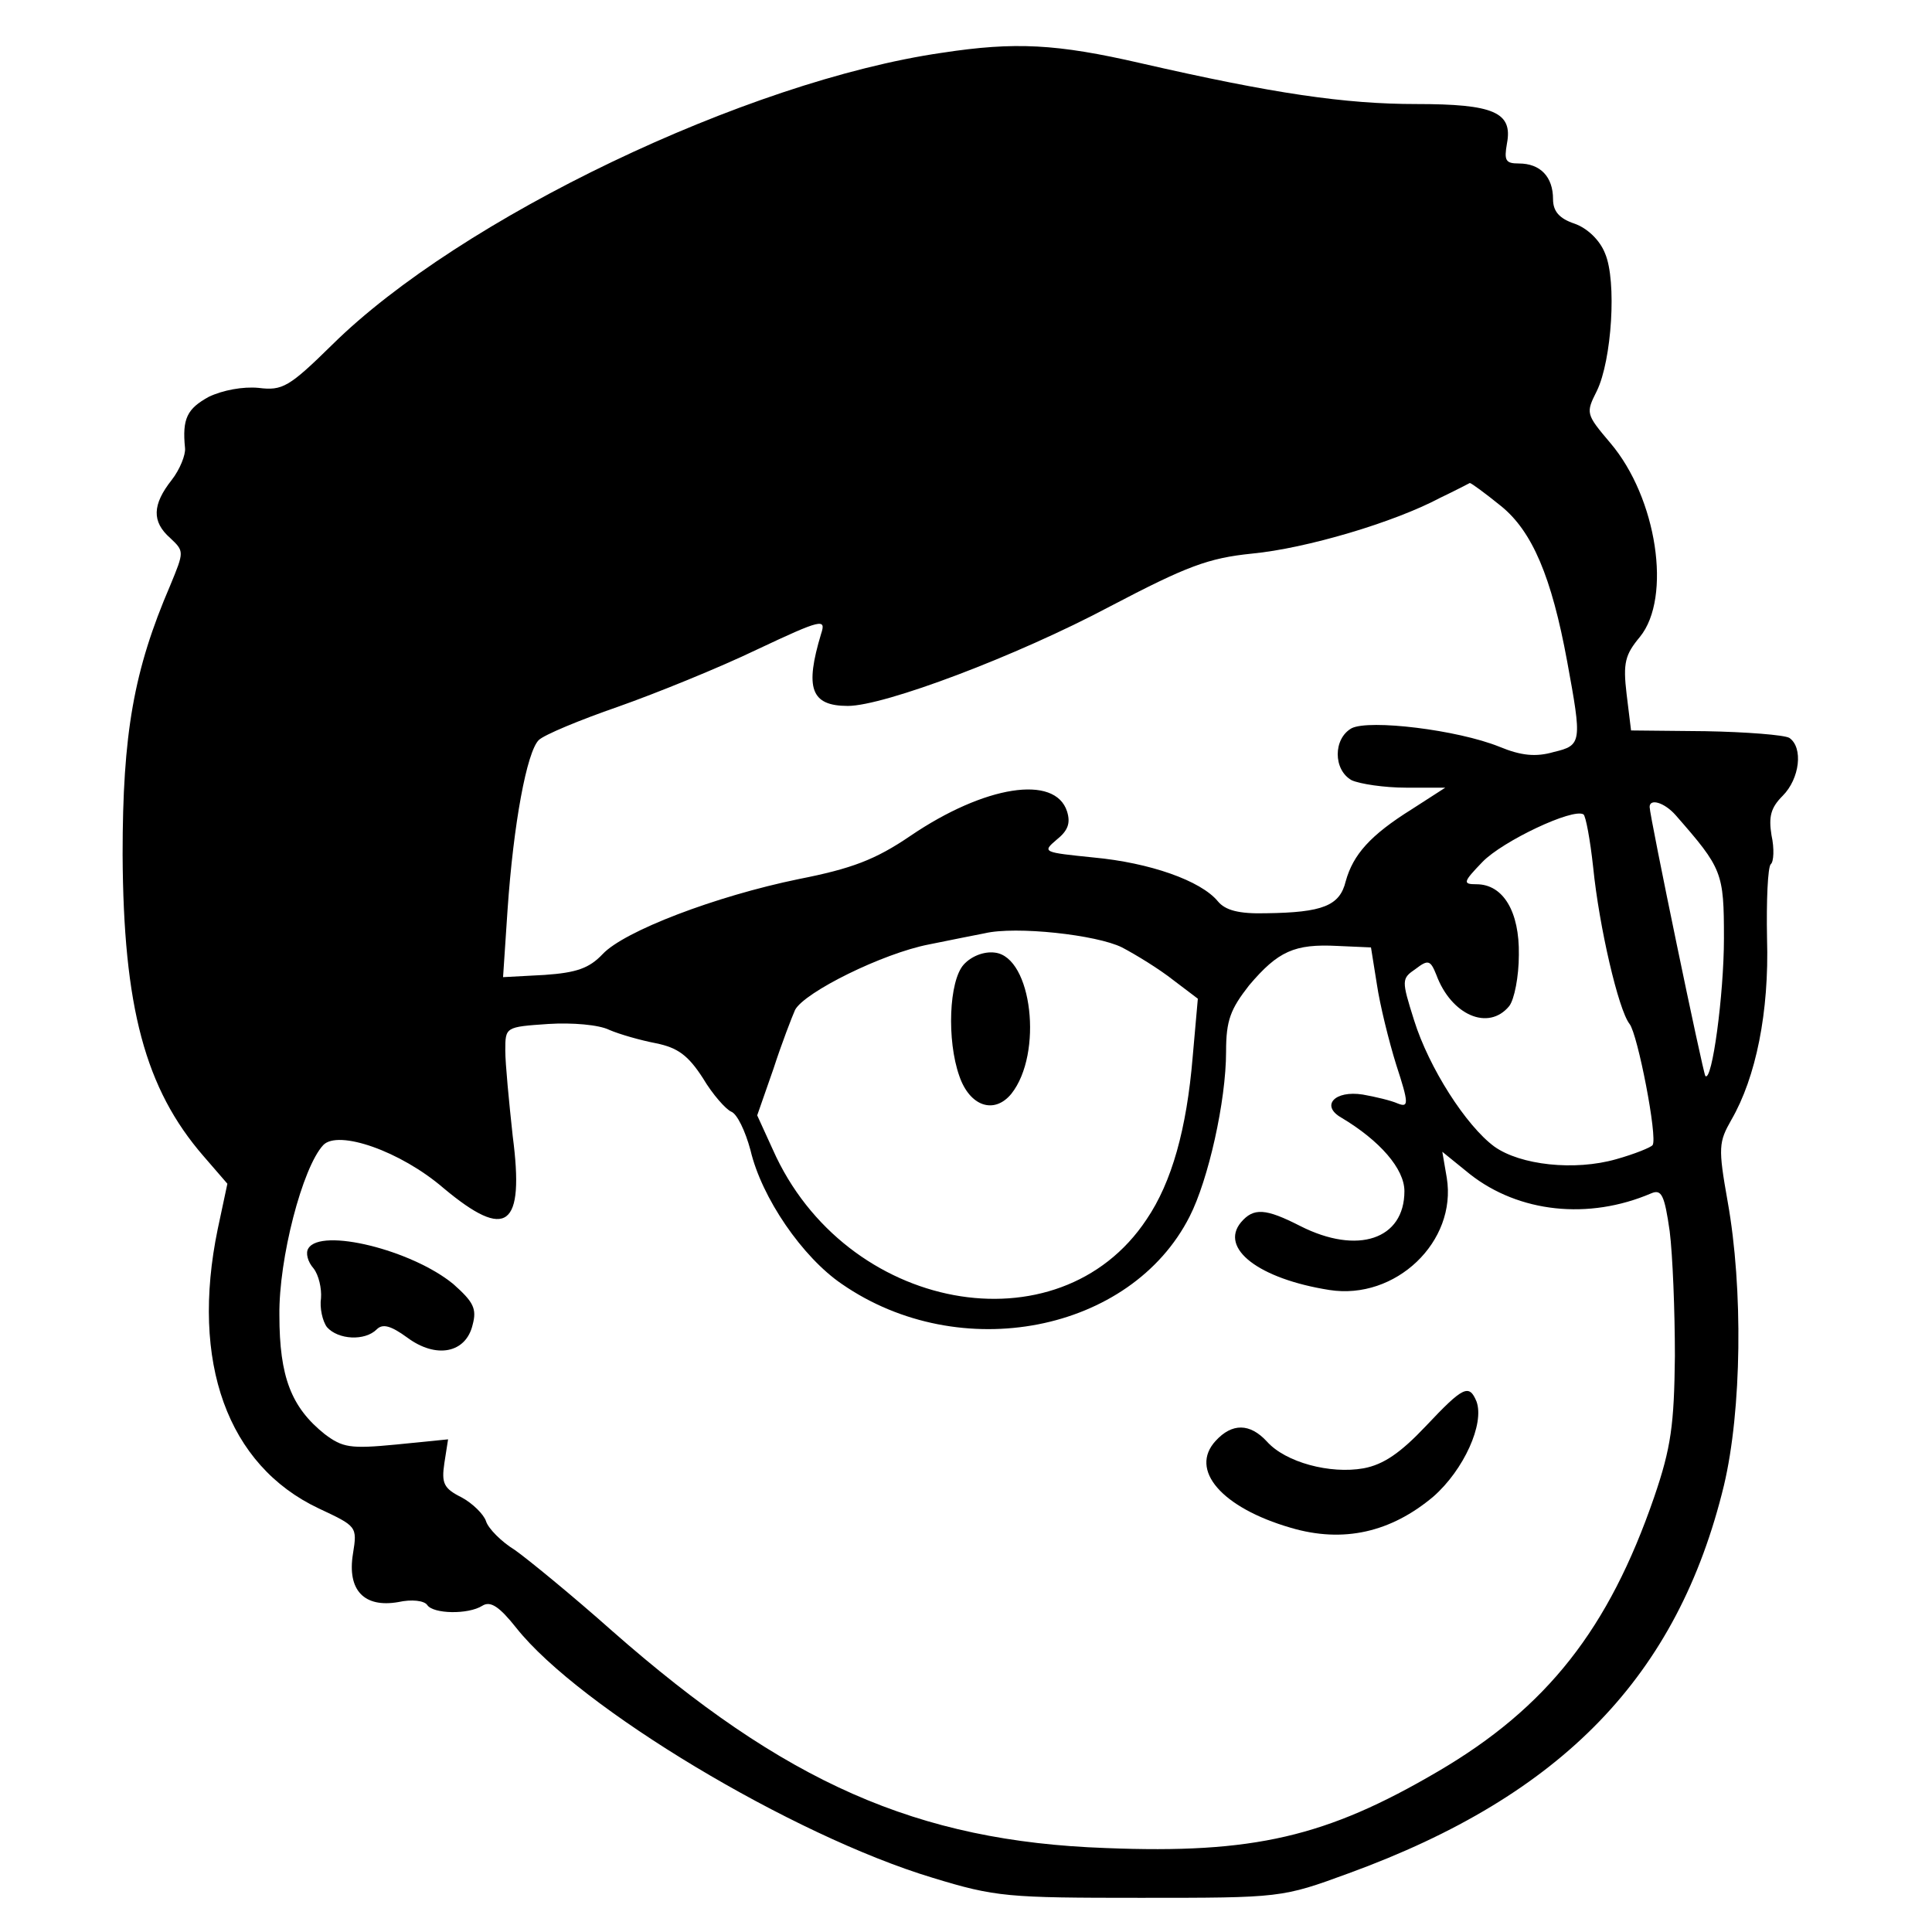 <?xml version="1.0" standalone="no"?>
<!DOCTYPE svg PUBLIC "-//W3C//DTD SVG 20010904//EN"
 "http://www.w3.org/TR/2001/REC-SVG-20010904/DTD/svg10.dtd">
<svg version="1.0" xmlns="http://www.w3.org/2000/svg"
 width="260pt" height="260pt" viewBox="0 0 260 260"
 preserveAspectRatio="xMidYMid meet">
<g transform="translate(0,260) scale(0.1,-0.1)"
fill="#000000" stroke="none">
<path d="M1268 2529 c-263 -38 -649 -223 -821 -393 -58 -57 -67 -62 -99 -58
-21 2 -48 -3 -67 -12 -29 -16 -36 -29 -32 -69 1 -9 -7 -29 -18 -43 -26 -33
-27 -56 -2 -78 19 -18 19 -18 0 -64 -49 -114 -64 -199 -64 -362 1 -205 30
-315 109 -406 l32 -37 -13 -61 c-37 -179 13 -318 136 -376 51 -24 52 -24 46
-61 -8 -49 15 -73 61 -65 18 4 35 2 39 -4 8 -12 55 -13 74 -1 11 7 23 -1 46
-30 85 -107 371 -279 560 -336 85 -26 101 -27 280 -27 189 0 190 0 280 33 288
105 443 266 505 522 24 101 26 265 5 382 -13 73 -12 80 5 110 33 57 51 145 48
244 -1 51 1 96 5 100 4 3 5 21 1 39 -4 25 -1 37 15 53 23 23 28 65 9 78 -7 4
-58 8 -113 9 l-100 1 -6 49 c-5 42 -2 53 18 77 43 53 23 187 -40 261 -33 39
-33 40 -18 70 20 41 27 148 11 185 -7 18 -24 34 -41 40 -21 7 -29 17 -29 33 0
30 -17 48 -46 48 -18 0 -20 4 -16 27 8 42 -18 53 -122 53 -96 0 -192 14 -371
55 -113 26 -169 29 -267 14z m752 -610 c42 -34 68 -95 89 -209 20 -109 20
-113 -18 -122 -24 -7 -44 -5 -73 7 -57 23 -175 37 -199 25 -25 -14 -25 -56 0
-70 11 -5 44 -10 73 -10 l53 0 -45 -29 c-56 -35 -79 -61 -89 -97 -8 -33 -31
-42 -107 -43 -37 -1 -55 4 -65 16 -23 28 -92 52 -167 59 -68 7 -70 7 -50 24
15 12 19 22 14 38 -16 50 -111 35 -211 -33 -47 -32 -79 -44 -150 -58 -112 -23
-235 -70 -264 -101 -18 -19 -35 -25 -78 -28 l-56 -3 6 90 c8 117 26 213 42
229 7 7 55 27 107 45 51 18 135 52 187 77 87 41 93 42 86 21 -22 -73 -14 -97
36 -97 49 0 227 67 353 134 103 54 132 65 191 71 73 7 191 42 253 75 21 10 38
19 40 20 2 0 21 -14 42 -31z m235 -416 c63 -72 65 -77 65 -166 0 -75 -16 -194
-25 -185 -3 3 -75 350 -75 362 0 12 20 6 35 -11z m-111 -70 c8 -80 34 -192 49
-211 11 -14 38 -153 31 -163 -2 -3 -24 -12 -49 -19 -56 -16 -129 -8 -164 17
-38 28 -88 106 -108 170 -17 54 -17 56 2 69 17 13 20 12 28 -8 20 -54 70 -76
98 -42 7 9 13 40 13 69 1 58 -21 95 -57 95 -19 0 -18 3 8 30 27 28 122 73 136
64 3 -2 9 -34 13 -71z m-634 -108 c19 -10 50 -29 69 -44 l33 -25 -7 -79 c-8
-96 -28 -168 -62 -218 -118 -178 -406 -125 -503 94 l-21 46 22 63 c11 34 25
70 29 79 13 24 118 76 180 88 30 6 64 13 75 15 42 10 151 -2 185 -19z m343
-50 c4 -27 16 -76 26 -108 17 -52 17 -58 2 -52 -9 4 -30 9 -47 12 -38 6 -57
-15 -29 -31 52 -31 85 -69 85 -99 0 -65 -63 -86 -140 -47 -47 24 -63 25 -80 5
-29 -35 24 -76 119 -91 89 -14 172 65 158 151 l-6 35 37 -30 c66 -52 160 -62
244 -26 14 6 18 -2 25 -51 4 -32 7 -107 7 -168 -1 -92 -5 -123 -28 -190 -61
-177 -144 -283 -291 -369 -150 -88 -248 -111 -447 -103 -254 9 -432 88 -664
292 -54 48 -114 97 -131 109 -18 11 -36 29 -39 39 -3 9 -18 24 -33 32 -24 12
-27 19 -23 46 l5 32 -70 -7 c-62 -6 -72 -4 -96 14 -45 36 -61 77 -61 160 -1
76 31 199 59 229 20 21 104 -8 162 -58 85 -71 109 -53 93 70 -5 46 -10 98 -10
115 0 32 0 32 58 36 32 2 68 -1 82 -8 14 -6 42 -14 63 -18 29 -6 43 -16 63
-47 13 -22 31 -42 38 -45 8 -3 19 -26 26 -52 15 -64 70 -144 123 -180 159
-110 389 -65 468 91 25 49 49 155 49 222 0 42 6 57 31 89 39 46 61 56 119 53
l45 -2 8 -50z"/>
<path d="M1297 1302 c-20 -22 -23 -102 -6 -150 14 -41 47 -52 70 -24 43 54 28
184 -22 190 -15 2 -32 -5 -42 -16z"/>
<path d="M415 920 c-4 -6 -1 -18 7 -27 7 -9 11 -27 10 -40 -2 -13 2 -31 8 -39
15 -17 51 -19 67 -3 8 8 19 5 41 -11 39 -29 79 -21 88 17 6 22 1 31 -26 55
-56 46 -178 76 -195 48z"/>
<path d="M1919 681 c-34 -36 -57 -52 -84 -57 -45 -8 -105 8 -130 36 -23 25
-47 25 -69 1 -36 -39 8 -90 101 -117 71 -21 135 -6 192 42 41 36 69 98 58 128
-10 24 -18 20 -68 -33z"/>
</g>
</svg>
